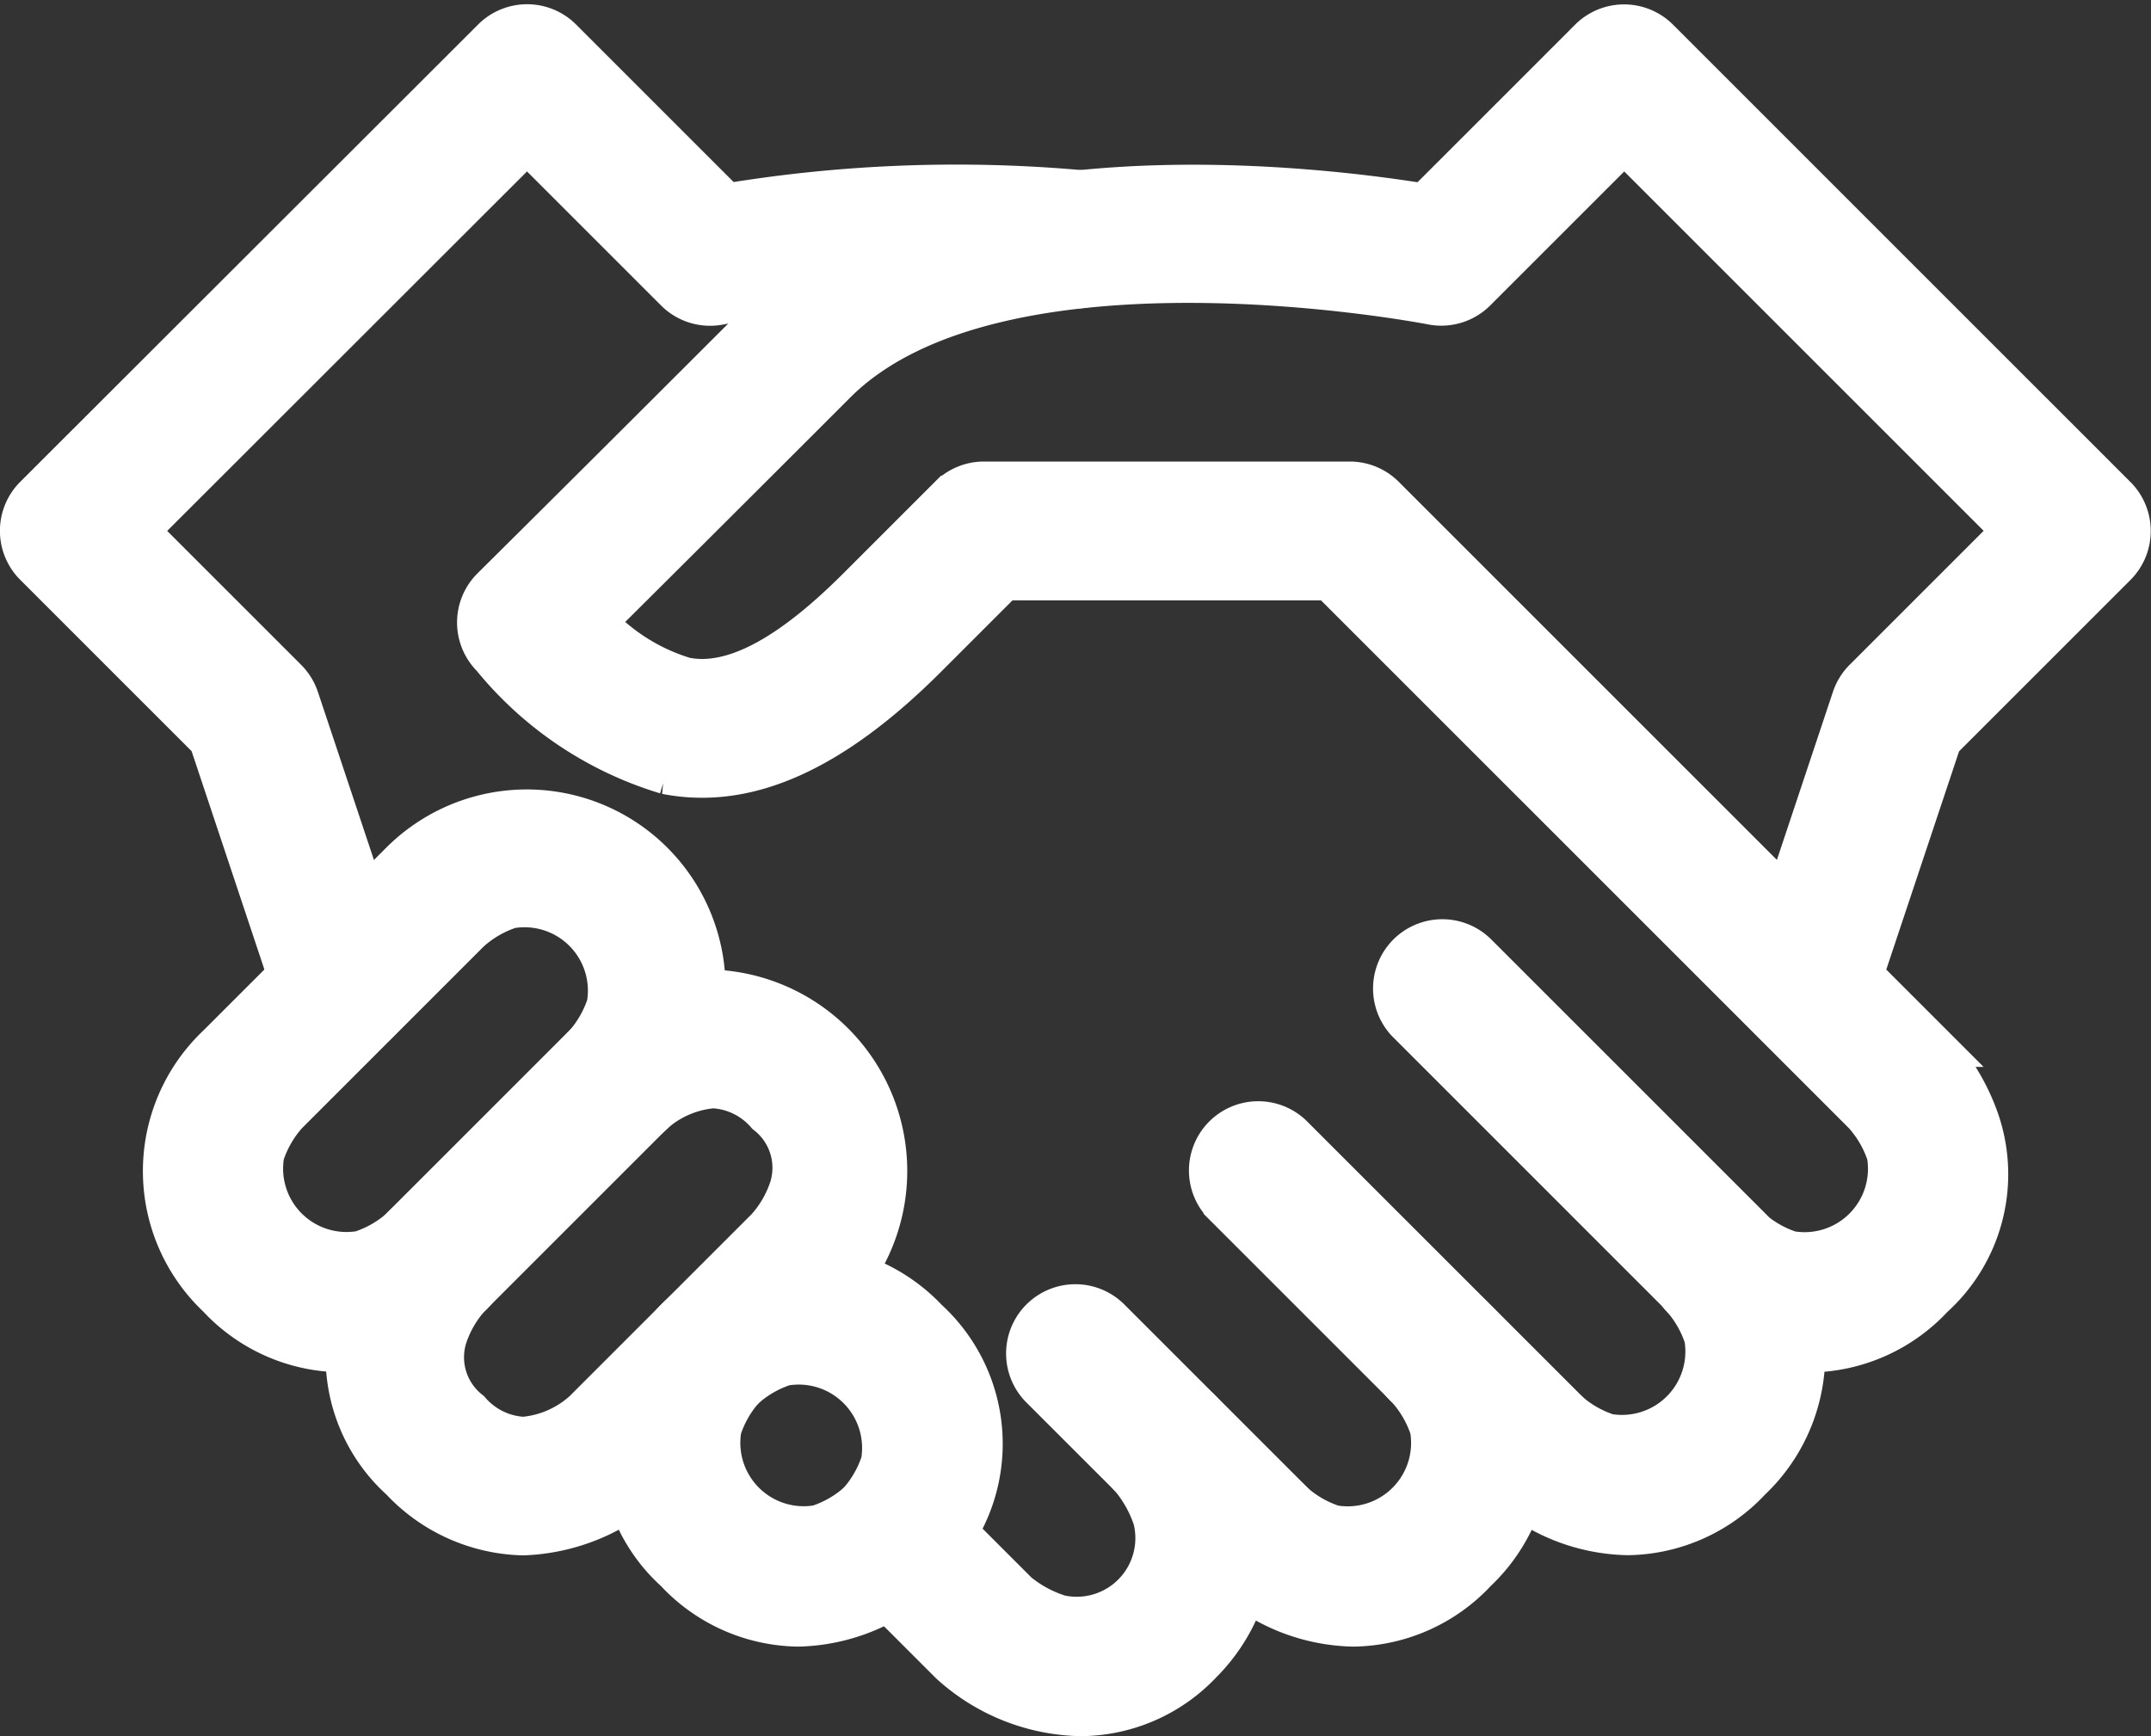 <svg xmlns="http://www.w3.org/2000/svg" width="25.456" height="20.549" viewBox="0 0 25.456 20.549">
  <rect x="0" y="0" width="25.456" height="20.549" fill="#333333" stroke="none"/>
  <g id="meet_now" data-name="meet now" transform="translate(0.25 0.3)">
    <g id="Group_1836" data-name="Group 1836" transform="translate(17.322 14.073)">
      <path id="Path_2195" data-name="Path 2195" d="M358.306,355.674a2.231,2.231,0,0,1-1.524-.646.57.57,0,0,1,.806-.806h0a1.348,1.348,0,0,0,.481.277,1,1,0,0,0,1.155-1.155,1.344,1.344,0,0,0-.28-.484.57.57,0,0,1,.809-.8,2.042,2.042,0,0,1,0,2.971A2.014,2.014,0,0,1,358.306,355.674Z" transform="translate(-356.615 -351.889)" fill="#fff" stroke="#fff" stroke-width="0.5"/>
    </g>
    <g id="Group_1837" data-name="Group 1837" transform="translate(14.074 15.156)">
      <path id="Path_2196" data-name="Path 2196" d="M301.307,374.685a2.233,2.233,0,0,1-1.525-.646.57.57,0,1,1,.806-.806h0a1.35,1.35,0,0,0,.482.277,1,1,0,0,0,1.156-1.155,1.345,1.345,0,0,0-.28-.484.57.57,0,1,1,.809-.8,2.042,2.042,0,0,1,0,2.971A2.014,2.014,0,0,1,301.307,374.685Z" transform="translate(-299.615 -370.901)" fill="#fff" stroke="#fff" stroke-width="0.5"/>
    </g>
    <g id="Group_1838" data-name="Group 1838" transform="translate(7.578 14.678)">
      <path id="Path_2197" data-name="Path 2197" d="M190.563,367.823a2.349,2.349,0,0,1-1.528-.605l-.018-.017-1.083-1.083a.57.57,0,0,1,0-.806h0a1.347,1.347,0,0,0,.277-.481,1,1,0,0,0-1.155-1.155,1.345,1.345,0,0,0-.484.28.57.57,0,0,1-.8-.809,2.042,2.042,0,0,1,2.971,0,1.985,1.985,0,0,1,.348,2.513l.722.722a1.489,1.489,0,0,0,.5.269.944.944,0,0,0,1.118-1.152,1.5,1.5,0,0,0-.265-.481.57.57,0,1,1,.84-.77,2.1,2.1,0,0,1-.017,2.953A1.976,1.976,0,0,1,190.563,367.823Z" transform="translate(-185.601 -362.501)" fill="#fff" stroke="#fff" stroke-width="0.5"/>
    </g>
    <g id="Group_1839" data-name="Group 1839" transform="translate(7.098 15.156)">
      <path id="Path_2198" data-name="Path 2198" d="M179.268,374.688a2.014,2.014,0,0,1-1.447-.646,1.954,1.954,0,0,1-.544-2.072,2.472,2.472,0,0,1,.544-.9.57.57,0,0,1,.806.806h0a1.348,1.348,0,0,0-.277.481,1,1,0,0,0,1.155,1.155,1.347,1.347,0,0,0,.485-.28.57.57,0,0,1,.8.809A2.231,2.231,0,0,1,179.268,374.688Z" transform="translate(-177.172 -370.904)" fill="#fff" stroke="#fff" stroke-width="0.5"/>
    </g>
    <g id="Group_1840" data-name="Group 1840" transform="translate(5.412)">
      <path id="Path_2199" data-name="Path 2199" d="M163.381,120.6a2.231,2.231,0,0,1-1.524-.646.57.57,0,0,1,.8-.809,1.345,1.345,0,0,0,.484.28,1,1,0,0,0,1.155-1.155,1.345,1.345,0,0,0-.28-.484l-1.07-1.07-.018-.018-5.237-5.237h-3.858l-.916.916c-1.117,1.117-2.124,1.568-3.079,1.379a4.225,4.225,0,0,1-2.057-1.379.57.57,0,0,1,0-.808c.011-.011,1.111-1.1,3.251-3.24,2.067-2.067,6.562-1.5,7.784-1.3l1.955-1.955a.57.57,0,0,1,.806,0l5.413,5.413a.57.57,0,0,1,0,.806l-2.07,2.07-.929,2.786.834.834a2.472,2.472,0,0,1,.544.9,1.954,1.954,0,0,1-.544,2.072A2.014,2.014,0,0,1,163.381,120.6ZM153.6,110.318h4.331a.57.57,0,0,1,.4.167l4.761,4.761.791-2.373a.569.569,0,0,1,.138-.223l1.762-1.762-4.607-4.607-1.762,1.762a.57.57,0,0,1-.514.156c-.051-.01-5.135-.991-7.059.933-1.392,1.392-2.344,2.34-2.844,2.836a2.366,2.366,0,0,0,1.063.667c.553.11,1.225-.24,2.052-1.067l1.083-1.083A.57.57,0,0,1,153.6,110.318Z" transform="translate(-147.616 -104.905)" fill="#fff" stroke="#fff" stroke-width="0.5"/>
    </g>
    <g id="Group_1841" data-name="Group 1841" transform="translate(1.686 9.265)">
      <path id="Path_2200" data-name="Path 2200" d="M84.307,273.93a2.014,2.014,0,0,1-1.447-.646,2.042,2.042,0,0,1,0-2.971l2.165-2.165A2.1,2.1,0,0,1,88,271.119a.57.57,0,0,1-.806-.806h0a1.347,1.347,0,0,0,.277-.481,1,1,0,0,0-1.155-1.155,1.346,1.346,0,0,0-.484.28l-2.162,2.162h0a1.348,1.348,0,0,0-.277.481,1,1,0,0,0,1.155,1.155,1.346,1.346,0,0,0,.485-.28.57.57,0,1,1,.8.809A2.231,2.231,0,0,1,84.307,273.93Z" transform="translate(-82.214 -267.502)" fill="#fff" stroke="#fff" stroke-width="0.5"/>
    </g>
    <g id="Group_1842" data-name="Group 1842" transform="translate(3.85 11.428)">
      <path id="Path_2201" data-name="Path 2201" d="M122.266,311.891a2.037,2.037,0,0,1-1.445-.648,1.954,1.954,0,0,1-.544-2.072,2.472,2.472,0,0,1,.544-.9l2.165-2.165a2.321,2.321,0,0,1,1.526-.648,2.135,2.135,0,0,1,1.445,3.619l-2.165,2.165A2.321,2.321,0,0,1,122.266,311.891Zm-.64-2.813a1.349,1.349,0,0,0-.277.481.813.813,0,0,0,.277.878.906.906,0,0,0,.64.314,1.222,1.222,0,0,0,.72-.314l2.165-2.165h0a1.348,1.348,0,0,0,.277-.481.813.813,0,0,0-.277-.878.906.906,0,0,0-.64-.314,1.222,1.222,0,0,0-.72.314l-2.165,2.165Z" transform="translate(-120.172 -305.459)" fill="#fff" stroke="#fff" stroke-width="0.5"/>
    </g>
    <g id="Group_1843" data-name="Group 1843" transform="translate(11.91 15.157)">
      <path id="Path_2202" data-name="Path 2202" d="M264.363,374.22a.568.568,0,0,1-.4-.167l-2.165-2.164a.57.57,0,1,1,.806-.806l2.165,2.165a.57.57,0,0,1-.4.973Z" transform="translate(-261.628 -370.916)" fill="#fff" stroke="#fff" stroke-width="0.5"/>
    </g>
    <g id="Group_1844" data-name="Group 1844" transform="translate(14.074 12.991)">
      <path id="Path_2203" data-name="Path 2203" d="M303.433,337.291a.568.568,0,0,1-.4-.167l-3.248-3.248a.57.57,0,1,1,.806-.806l3.248,3.248a.57.57,0,0,1-.4.973Z" transform="translate(-299.615 -332.903)" fill="#fff" stroke="#fff" stroke-width="0.5"/>
    </g>
    <g id="Group_1845" data-name="Group 1845" transform="translate(16.24 10.827)">
      <path id="Path_2204" data-name="Path 2204" d="M341.445,299.3a.568.568,0,0,1-.4-.167l-3.247-3.247a.57.57,0,0,1,.806-.806l3.247,3.247a.57.57,0,0,1-.4.973Z" transform="translate(-337.628 -294.916)" fill="#fff" stroke="#fff" stroke-width="0.5"/>
    </g>
    <g id="Group_1846" data-name="Group 1846">
      <path id="Path_2205" data-name="Path 2205" d="M56.434,116.87a.57.57,0,0,1-.541-.39l-1.04-3.12-2.07-2.07a.57.57,0,0,1,0-.806l5.419-5.413a.57.57,0,0,1,.806,0l1.955,1.955a16.64,16.64,0,0,1,4.177-.16.57.57,0,1,1-.12,1.133,15.816,15.816,0,0,0-4.138.2.57.57,0,0,1-.515-.156l-1.763-1.763-4.612,4.608,1.762,1.762a.571.571,0,0,1,.138.223l1.083,3.248a.571.571,0,0,1-.541.75Z" transform="translate(-52.617 -104.904)" fill="#fff" stroke="#fff" stroke-width="0.5"/>
    </g>
  </g>
</svg>
